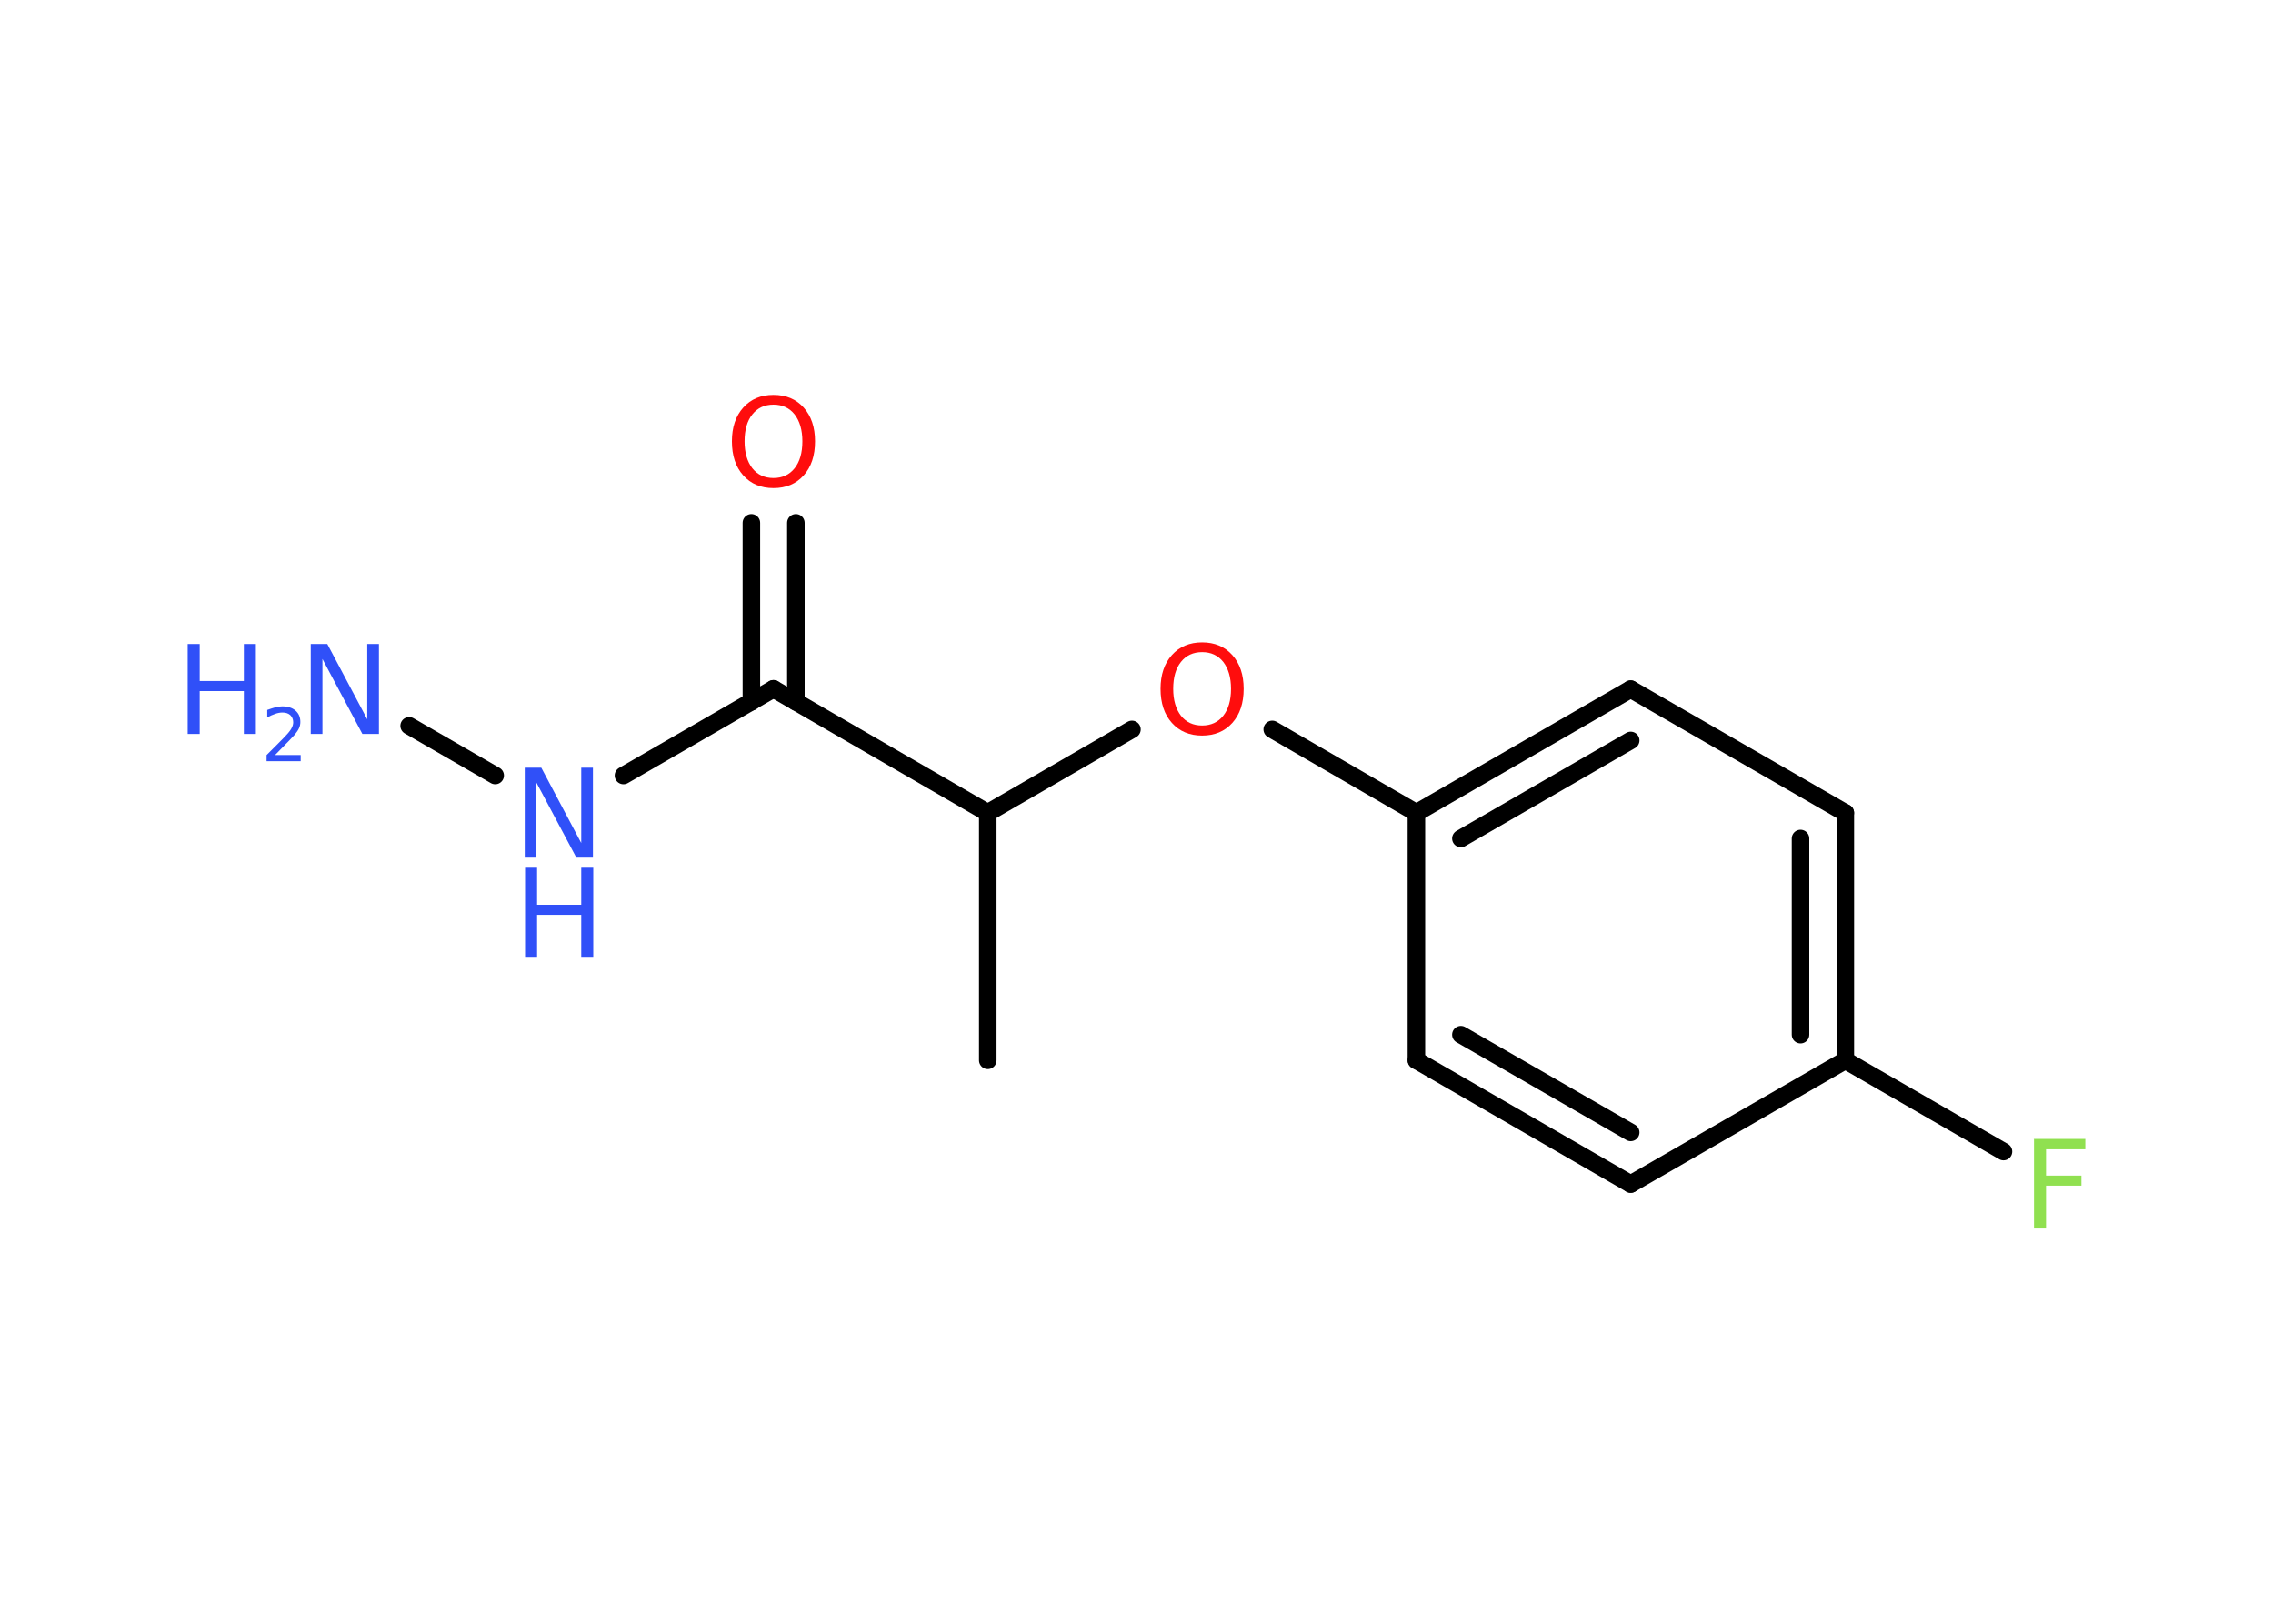 <?xml version='1.0' encoding='UTF-8'?>
<!DOCTYPE svg PUBLIC "-//W3C//DTD SVG 1.1//EN" "http://www.w3.org/Graphics/SVG/1.1/DTD/svg11.dtd">
<svg version='1.2' xmlns='http://www.w3.org/2000/svg' xmlns:xlink='http://www.w3.org/1999/xlink' width='70.0mm' height='50.0mm' viewBox='0 0 70.0 50.0'>
  <desc>Generated by the Chemistry Development Kit (http://github.com/cdk)</desc>
  <g stroke-linecap='round' stroke-linejoin='round' stroke='#000000' stroke-width='.54' fill='#3050F8'>
    <rect x='.0' y='.0' width='70.0' height='50.0' fill='#FFFFFF' stroke='none'/>
    <g id='mol1' class='mol'>
      <line id='mol1bnd1' class='bond' x1='30.42' y1='32.65' x2='30.42' y2='25.03'/>
      <line id='mol1bnd2' class='bond' x1='30.42' y1='25.03' x2='34.86' y2='22.46'/>
      <line id='mol1bnd3' class='bond' x1='39.18' y1='22.46' x2='43.62' y2='25.03'/>
      <g id='mol1bnd4' class='bond'>
        <line x1='50.22' y1='21.22' x2='43.62' y2='25.03'/>
        <line x1='50.22' y1='22.8' x2='44.99' y2='25.82'/>
      </g>
      <line id='mol1bnd5' class='bond' x1='50.22' y1='21.22' x2='56.83' y2='25.03'/>
      <g id='mol1bnd6' class='bond'>
        <line x1='56.83' y1='32.65' x2='56.83' y2='25.03'/>
        <line x1='55.45' y1='31.86' x2='55.45' y2='25.82'/>
      </g>
      <line id='mol1bnd7' class='bond' x1='56.83' y1='32.65' x2='61.7' y2='35.46'/>
      <line id='mol1bnd8' class='bond' x1='56.83' y1='32.65' x2='50.22' y2='36.46'/>
      <g id='mol1bnd9' class='bond'>
        <line x1='43.62' y1='32.65' x2='50.22' y2='36.46'/>
        <line x1='44.99' y1='31.86' x2='50.22' y2='34.87'/>
      </g>
      <line id='mol1bnd10' class='bond' x1='43.62' y1='25.03' x2='43.62' y2='32.65'/>
      <line id='mol1bnd11' class='bond' x1='30.42' y1='25.03' x2='23.82' y2='21.21'/>
      <g id='mol1bnd12' class='bond'>
        <line x1='23.14' y1='21.61' x2='23.14' y2='16.1'/>
        <line x1='24.51' y1='21.61' x2='24.51' y2='16.1'/>
      </g>
      <line id='mol1bnd13' class='bond' x1='23.82' y1='21.21' x2='19.2' y2='23.88'/>
      <line id='mol1bnd14' class='bond' x1='15.25' y1='23.88' x2='12.6' y2='22.35'/>
      <path id='mol1atm3' class='atom' d='M37.02 20.08q-.41 .0 -.65 .3q-.24 .3 -.24 .83q.0 .52 .24 .83q.24 .3 .65 .3q.41 .0 .65 -.3q.24 -.3 .24 -.83q.0 -.52 -.24 -.83q-.24 -.3 -.65 -.3zM37.02 19.78q.58 .0 .93 .39q.35 .39 .35 1.04q.0 .66 -.35 1.05q-.35 .39 -.93 .39q-.58 .0 -.93 -.39q-.35 -.39 -.35 -1.05q.0 -.65 .35 -1.04q.35 -.39 .93 -.39z' stroke='none' fill='#FF0D0D'/>
      <path id='mol1atm8' class='atom' d='M62.63 35.07h1.59v.32h-1.21v.81h1.09v.31h-1.09v1.32h-.37v-2.77z' stroke='none' fill='#90E050'/>
      <path id='mol1atm12' class='atom' d='M23.82 12.46q-.41 .0 -.65 .3q-.24 .3 -.24 .83q.0 .52 .24 .83q.24 .3 .65 .3q.41 .0 .65 -.3q.24 -.3 .24 -.83q.0 -.52 -.24 -.83q-.24 -.3 -.65 -.3zM23.82 12.16q.58 .0 .93 .39q.35 .39 .35 1.04q.0 .66 -.35 1.05q-.35 .39 -.93 .39q-.58 .0 -.93 -.39q-.35 -.39 -.35 -1.05q.0 -.65 .35 -1.04q.35 -.39 .93 -.39z' stroke='none' fill='#FF0D0D'/>
      <g id='mol1atm13' class='atom'>
        <path d='M16.17 23.64h.5l1.23 2.32v-2.32h.36v2.77h-.51l-1.23 -2.31v2.31h-.36v-2.77z' stroke='none'/>
        <path d='M16.17 26.72h.37v1.14h1.36v-1.14h.37v2.77h-.37v-1.32h-1.36v1.32h-.37v-2.77z' stroke='none'/>
      </g>
      <g id='mol1atm14' class='atom'>
        <path d='M9.58 19.83h.5l1.23 2.32v-2.32h.36v2.77h-.51l-1.23 -2.31v2.31h-.36v-2.77z' stroke='none'/>
        <path d='M5.78 19.83h.37v1.14h1.36v-1.14h.37v2.77h-.37v-1.32h-1.36v1.32h-.37v-2.77z' stroke='none'/>
        <path d='M8.48 23.25h.78v.19h-1.05v-.19q.13 -.13 .35 -.35q.22 -.22 .28 -.29q.11 -.12 .15 -.21q.04 -.08 .04 -.16q.0 -.13 -.09 -.22q-.09 -.08 -.24 -.08q-.11 .0 -.22 .04q-.12 .04 -.25 .11v-.23q.14 -.05 .25 -.08q.12 -.03 .21 -.03q.26 .0 .41 .13q.15 .13 .15 .35q.0 .1 -.04 .19q-.04 .09 -.14 .21q-.03 .03 -.18 .19q-.15 .15 -.42 .43z' stroke='none'/>
      </g>
    </g>
  </g>
</svg>
